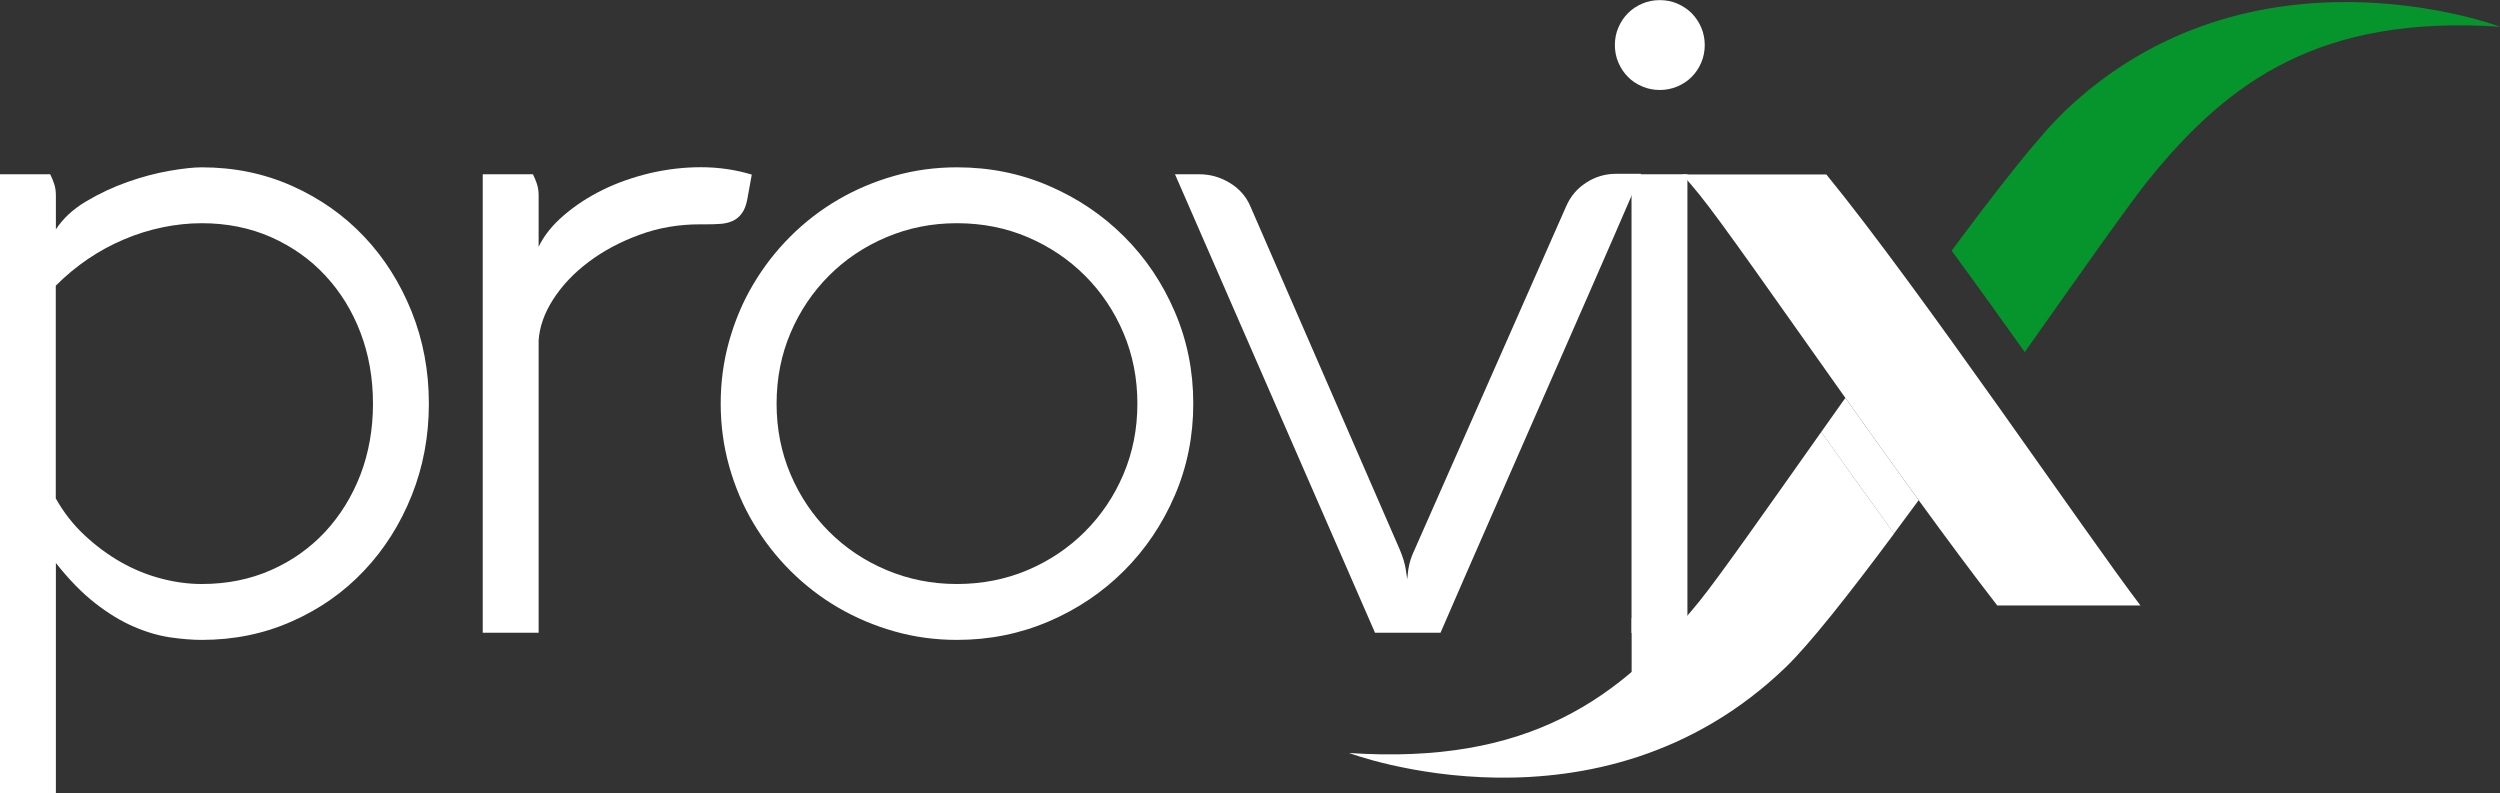 <?xml version="1.0" encoding="UTF-8"?>
<svg id="Camada_2" data-name="Camada 2" xmlns="http://www.w3.org/2000/svg" viewBox="0 0 223.67 70.97">
  <rect x="0" y="0" width="223.67" height="70.97" fill="#333333" stroke="none"/>
  <defs>
    <style>
      .cls-1 {
        fill: #06942d;
      }

      .cls-2 {
        fill: #fff;
      }
    </style>
  </defs>
  <g id="Camada_1-2" data-name="Camada 1">
    <g>
      <g>
        <path class="cls-1" d="m184.63,10.05c-2.23,2.14-5.9,6.82-10.02,12.38,2.14,2.91,4.36,6.01,6.54,9.07,5.06-7.15,9.42-13.38,11.2-15.56,7.09-8.71,15.27-14.62,31.32-13.55,0,0-22.32-8.43-39.05,7.66Z"/>
        <path class="cls-2" d="m150.51,15.6c.51.58,1.01,1.17,1.5,1.77,2,2.45,7.25,10,13.09,18.23,2.15,3.03,4.38,6.15,6.56,9.15,2.48,3.41,4.89,6.66,7.03,9.42h12.81c-4.94-6.5-19.75-28.34-28.1-38.56h-12.88Z"/>
        <g>
          <path class="cls-2" d="m162.94,38.65c-4.92,6.96-9.14,12.97-10.87,15.11-7.11,8.75-15.28,14.69-31.37,13.61,0,0,22.32,8.43,39.05-7.66,2.17-2.09,5.72-6.6,9.71-11.97,0,0-.01-.02-.02-.03-2.16-2.97-4.36-6.06-6.49-9.06Z"/>
          <path class="cls-2" d="m165.1,35.6c-.73,1.03-1.46,2.05-2.16,3.05,2.13,3,4.34,6.09,6.49,9.06,0,0,.01.02.02.03.72-.97,1.46-1.97,2.21-2.99-2.18-3-4.4-6.12-6.56-9.15Z"/>
        </g>
      </g>
      <g>
        <path class="cls-2" d="m4.49,15.59c.13.26.25.54.35.84.1.3.16.64.16,1.04v3.05c.63-.96,1.52-1.8,2.7-2.5,1.17-.7,2.41-1.28,3.71-1.74,1.3-.46,2.56-.79,3.77-1,1.21-.21,2.17-.31,2.87-.31,2.89,0,5.58.55,8.07,1.66,2.49,1.11,4.64,2.62,6.45,4.53,1.81,1.91,3.23,4.16,4.26,6.72,1.03,2.57,1.54,5.31,1.54,8.23s-.51,5.66-1.54,8.23c-1.03,2.57-2.45,4.81-4.26,6.72-1.81,1.92-3.96,3.43-6.45,4.53-2.49,1.11-5.18,1.66-8.07,1.66-.86,0-1.81-.08-2.85-.23-1.04-.16-2.12-.47-3.24-.96-1.12-.48-2.27-1.18-3.44-2.09-1.17-.91-2.34-2.11-3.52-3.6v20.6H0V15.59h4.49Zm13.56,36.66c2.27,0,4.34-.42,6.21-1.25,1.88-.83,3.49-1.98,4.85-3.44,1.35-1.46,2.4-3.17,3.15-5.12.74-1.95,1.11-4.06,1.11-6.33s-.37-4.38-1.11-6.33c-.74-1.95-1.79-3.66-3.15-5.12-1.35-1.46-2.97-2.6-4.85-3.44-1.88-.83-3.95-1.25-6.21-1.25s-4.69.48-6.96,1.45c-2.27.96-4.3,2.34-6.1,4.14v19.03c.7,1.25,1.56,2.35,2.58,3.3,1.02.95,2.1,1.75,3.24,2.4,1.15.65,2.34,1.14,3.6,1.47,1.25.33,2.46.49,3.63.49Z"/>
        <path class="cls-2" d="m47.68,15.59c.13.26.25.54.35.84.1.3.16.64.16,1.04v4.61c.49-1.02,1.25-1.96,2.27-2.83,1.02-.87,2.17-1.63,3.48-2.27,1.3-.64,2.71-1.13,4.22-1.49,1.51-.35,3.02-.53,4.53-.53,1.59,0,3.11.22,4.57.66l-.39,2.15c-.1.57-.27,1.02-.51,1.33-.23.31-.51.54-.84.68-.33.14-.69.23-1.09.25-.4.03-.81.04-1.23.04h-.59c-1.9,0-3.71.31-5.41.94-1.71.63-3.22,1.43-4.53,2.42-1.32.99-2.37,2.1-3.17,3.34-.8,1.24-1.23,2.47-1.31,3.69v26.15h-5V15.59h4.49Z"/>
        <path class="cls-2" d="m64.48,36.11c0-1.93.25-3.8.76-5.61.51-1.81,1.22-3.5,2.15-5.06.92-1.56,2.03-2.99,3.32-4.28,1.29-1.29,2.72-2.39,4.28-3.3,1.56-.91,3.24-1.62,5.04-2.13,1.8-.51,3.66-.76,5.59-.76,2.92,0,5.66.55,8.23,1.66,2.57,1.11,4.81,2.62,6.72,4.53,1.92,1.91,3.43,4.16,4.53,6.72,1.11,2.57,1.66,5.31,1.66,8.23s-.55,5.66-1.66,8.23c-1.11,2.57-2.62,4.81-4.53,6.72-1.92,1.92-4.16,3.43-6.72,4.53s-5.31,1.66-8.23,1.66c-1.93,0-3.79-.25-5.59-.76-1.8-.51-3.48-1.22-5.04-2.13-1.56-.91-2.99-2.01-4.28-3.3-1.29-1.29-2.4-2.72-3.32-4.28-.93-1.56-1.64-3.25-2.15-5.06-.51-1.81-.76-3.68-.76-5.61Zm5,0c0,2.27.42,4.38,1.25,6.33.83,1.95,1.98,3.66,3.44,5.12,1.46,1.46,3.17,2.61,5.14,3.44,1.97.83,4.07,1.25,6.31,1.25s4.38-.42,6.33-1.25c1.95-.83,3.66-1.98,5.12-3.44,1.46-1.46,2.61-3.17,3.44-5.12.83-1.95,1.25-4.06,1.25-6.33s-.42-4.38-1.25-6.33c-.83-1.95-1.98-3.66-3.44-5.12-1.46-1.46-3.17-2.6-5.12-3.44-1.95-.83-4.06-1.25-6.33-1.25s-4.34.42-6.31,1.25c-1.97.83-3.68,1.98-5.14,3.44-1.46,1.46-2.61,3.17-3.44,5.12-.83,1.95-1.25,4.06-1.25,6.33Z"/>
        <path class="cls-2" d="m105.09,15.59h2.19c.99,0,1.91.26,2.76.78.85.52,1.45,1.21,1.82,2.07l13.37,30.72c.29.68.47,1.29.55,1.84.05.29.09.56.12.82.05-.6.12-1.08.22-1.45.09-.36.24-.77.45-1.21l13.56-30.72c.39-.89.99-1.59,1.8-2.11.81-.52,1.69-.78,2.66-.78h2.23c-1.56,3.62-3.09,7.13-4.57,10.51-1.49,3.39-2.96,6.75-4.42,10.08-1.46,3.34-2.92,6.68-4.4,10.04s-2.99,6.84-4.55,10.43h-5.86l-17.9-41.03Z"/>
        <path class="cls-2" d="m144.48,4.03c0-.55.1-1.07.31-1.56.21-.49.49-.92.86-1.29.36-.36.79-.65,1.29-.86.49-.21,1.02-.31,1.56-.31s1.07.1,1.56.31c.49.21.92.5,1.29.86.36.37.65.8.86,1.29.21.5.31,1.02.31,1.56s-.1,1.07-.31,1.56c-.21.5-.5.93-.86,1.29-.36.37-.8.65-1.29.86-.5.21-1.02.31-1.56.31s-1.07-.1-1.56-.31c-.5-.21-.93-.49-1.29-.86-.36-.36-.65-.79-.86-1.29-.21-.49-.31-1.02-.31-1.56Zm6.49,11.57v41.03h-5V15.59h5Z"/>
      </g>
      <rect class="cls-2" x="145.98" y="55.31" width="5" height="6.4"/>
    </g>
  </g>
</svg>